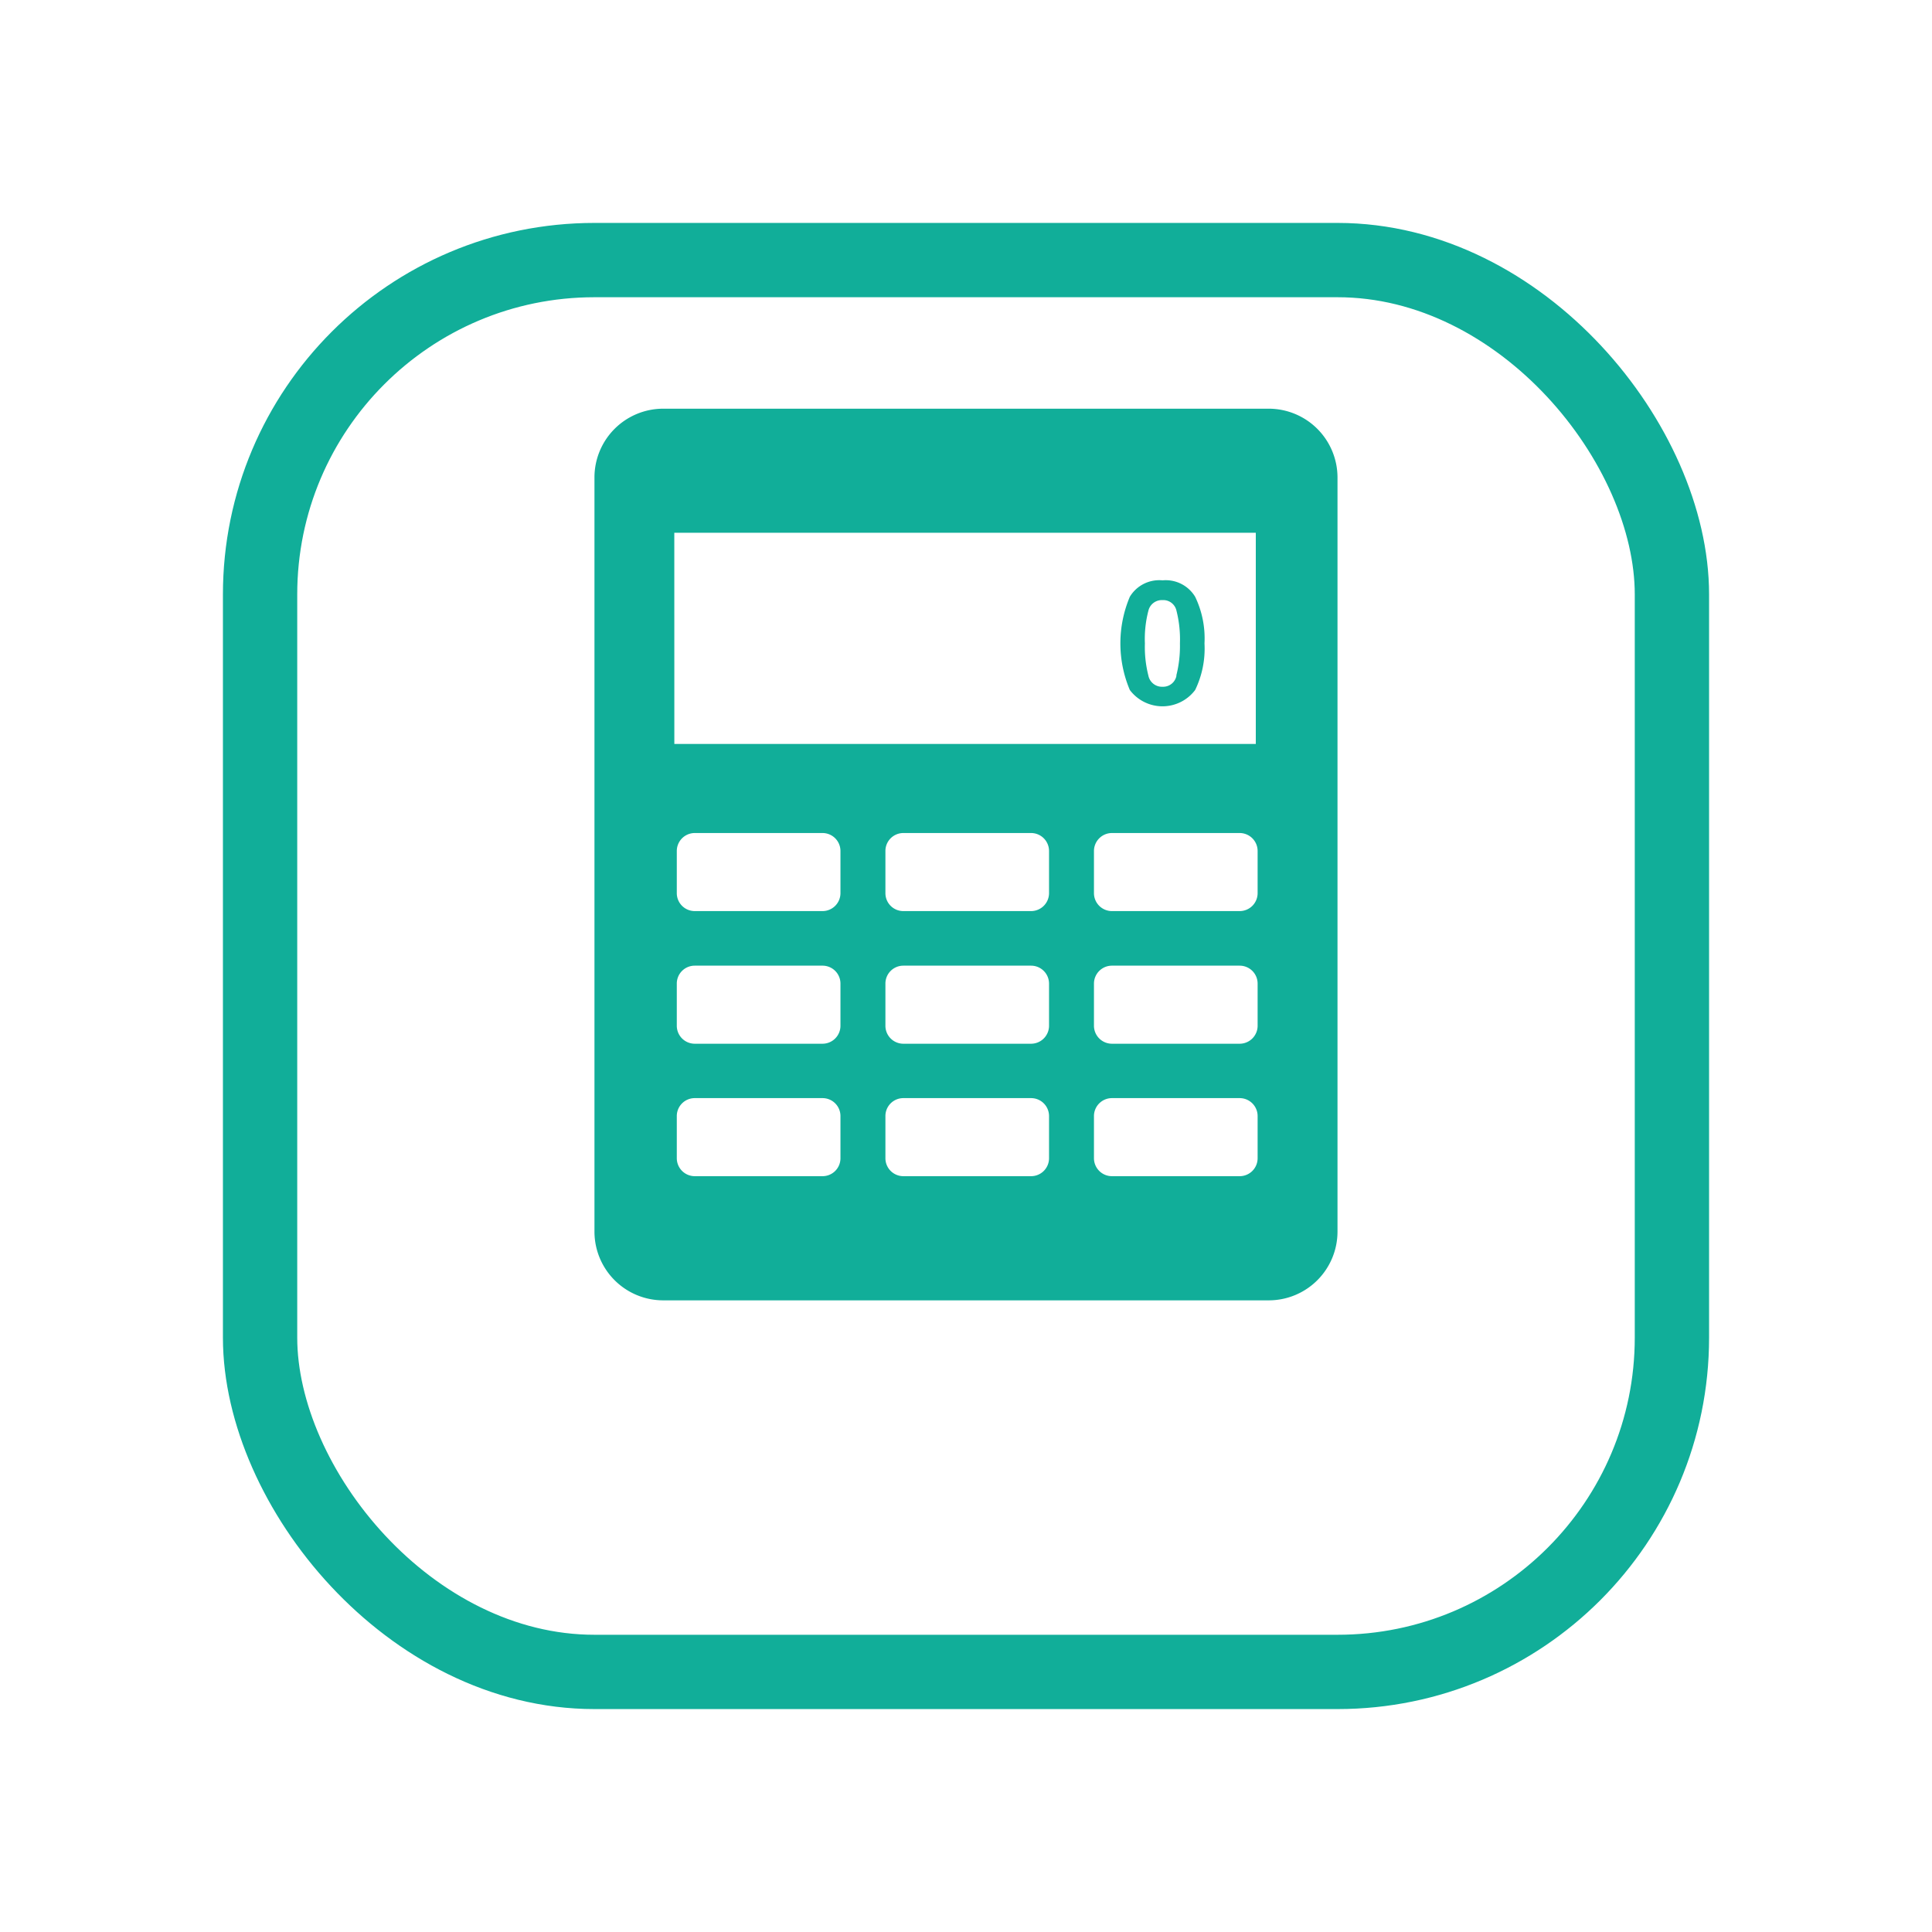 <svg xmlns="http://www.w3.org/2000/svg" xmlns:xlink="http://www.w3.org/1999/xlink" width="52" height="52" viewBox="0 0 52 52"><defs><style>.a{fill:#fff;stroke:#11ae99;stroke-width:2px;}.b{fill:#11ae99;}.c{stroke:none;}.d{fill:none;}.e{filter:url(#a);}</style><filter id="a" x="0" y="0" width="52" height="52" filterUnits="userSpaceOnUse"><feOffset dy="3" input="SourceAlpha"/><feGaussianBlur stdDeviation="2" result="b"/><feFlood flood-color="#0f8e7d" flood-opacity="0.4"/><feComposite operator="in" in2="b"/><feComposite in="SourceGraphic"/></filter></defs><g transform="translate(-280 -282)"><g class="e" transform="matrix(1, 0, 0, 1, 280, 282)"><g class="a" transform="translate(6 3)"><rect class="c" width="40" height="40" rx="10"/><rect class="d" x="1" y="1" width="38" height="38" rx="9"/></g></g><g transform="translate(-587.64 -118.345)"><path class="b" d="M898.929,415.965a.924.924,0,0,0-.88.443,3.224,3.224,0,0,0,0,2.508,1.1,1.1,0,0,0,1.759,0,2.554,2.554,0,0,0,.251-1.253,2.584,2.584,0,0,0-.251-1.255A.924.924,0,0,0,898.929,415.965Zm.376,2.564a.365.365,0,0,1-.375.3.372.372,0,0,1-.381-.3,3.11,3.11,0,0,1-.094-.866,3,3,0,0,1,.094-.88.372.372,0,0,1,.381-.286.363.363,0,0,1,.375.286,3.139,3.139,0,0,1,.093.88A3.22,3.22,0,0,1,899.3,418.529Zm-13.819,16.815h16.307a1.851,1.851,0,0,0,1.846-1.846V413.191a1.853,1.853,0,0,0-1.846-1.846H885.486a1.851,1.851,0,0,0-1.846,1.846V433.5A1.851,1.851,0,0,0,885.486,435.344Zm4.775-3.826a.482.482,0,0,1-.483.484h-3.441a.484.484,0,0,1-.481-.484v-1.135a.483.483,0,0,1,.481-.482h3.441a.482.482,0,0,1,.483.482v1.135Zm0-3.565a.483.483,0,0,1-.483.484h-3.441a.484.484,0,0,1-.481-.484v-1.136a.482.482,0,0,1,.481-.481h3.441a.482.482,0,0,1,.483.481v1.136Zm0-3.568a.483.483,0,0,1-.483.482h-3.441a.483.483,0,0,1-.481-.482V423.25a.484.484,0,0,1,.481-.484h3.441a.483.483,0,0,1,.483.484v1.135Zm5.614,7.133a.483.483,0,0,1-.484.484h-3.44a.483.483,0,0,1-.48-.484v-1.135a.482.482,0,0,1,.48-.482h3.44a.483.483,0,0,1,.484.482v1.135Zm0-3.565a.484.484,0,0,1-.484.484h-3.44a.483.483,0,0,1-.48-.484v-1.136a.482.482,0,0,1,.48-.481h3.44a.484.484,0,0,1,.484.481v1.136Zm0-3.568a.484.484,0,0,1-.484.482h-3.44a.482.482,0,0,1-.48-.482V423.25a.483.483,0,0,1,.48-.484h3.44a.484.484,0,0,1,.484.484v1.135Zm5.614,7.133a.483.483,0,0,1-.481.484h-3.439a.484.484,0,0,1-.485-.484v-1.135a.484.484,0,0,1,.485-.482h3.439a.483.483,0,0,1,.481.482Zm0-3.565a.484.484,0,0,1-.481.484h-3.439a.485.485,0,0,1-.485-.484v-1.136a.484.484,0,0,1,.485-.481h3.439a.483.483,0,0,1,.481.481Zm0-3.568a.483.483,0,0,1-.481.482h-3.439a.484.484,0,0,1-.485-.482V423.25a.485.485,0,0,1,.485-.484h3.439a.484.484,0,0,1,.481.484Zm-15.7-9.7h15.651v5.684H885.79Z" transform="translate(0 0)"/></g></g></svg>
